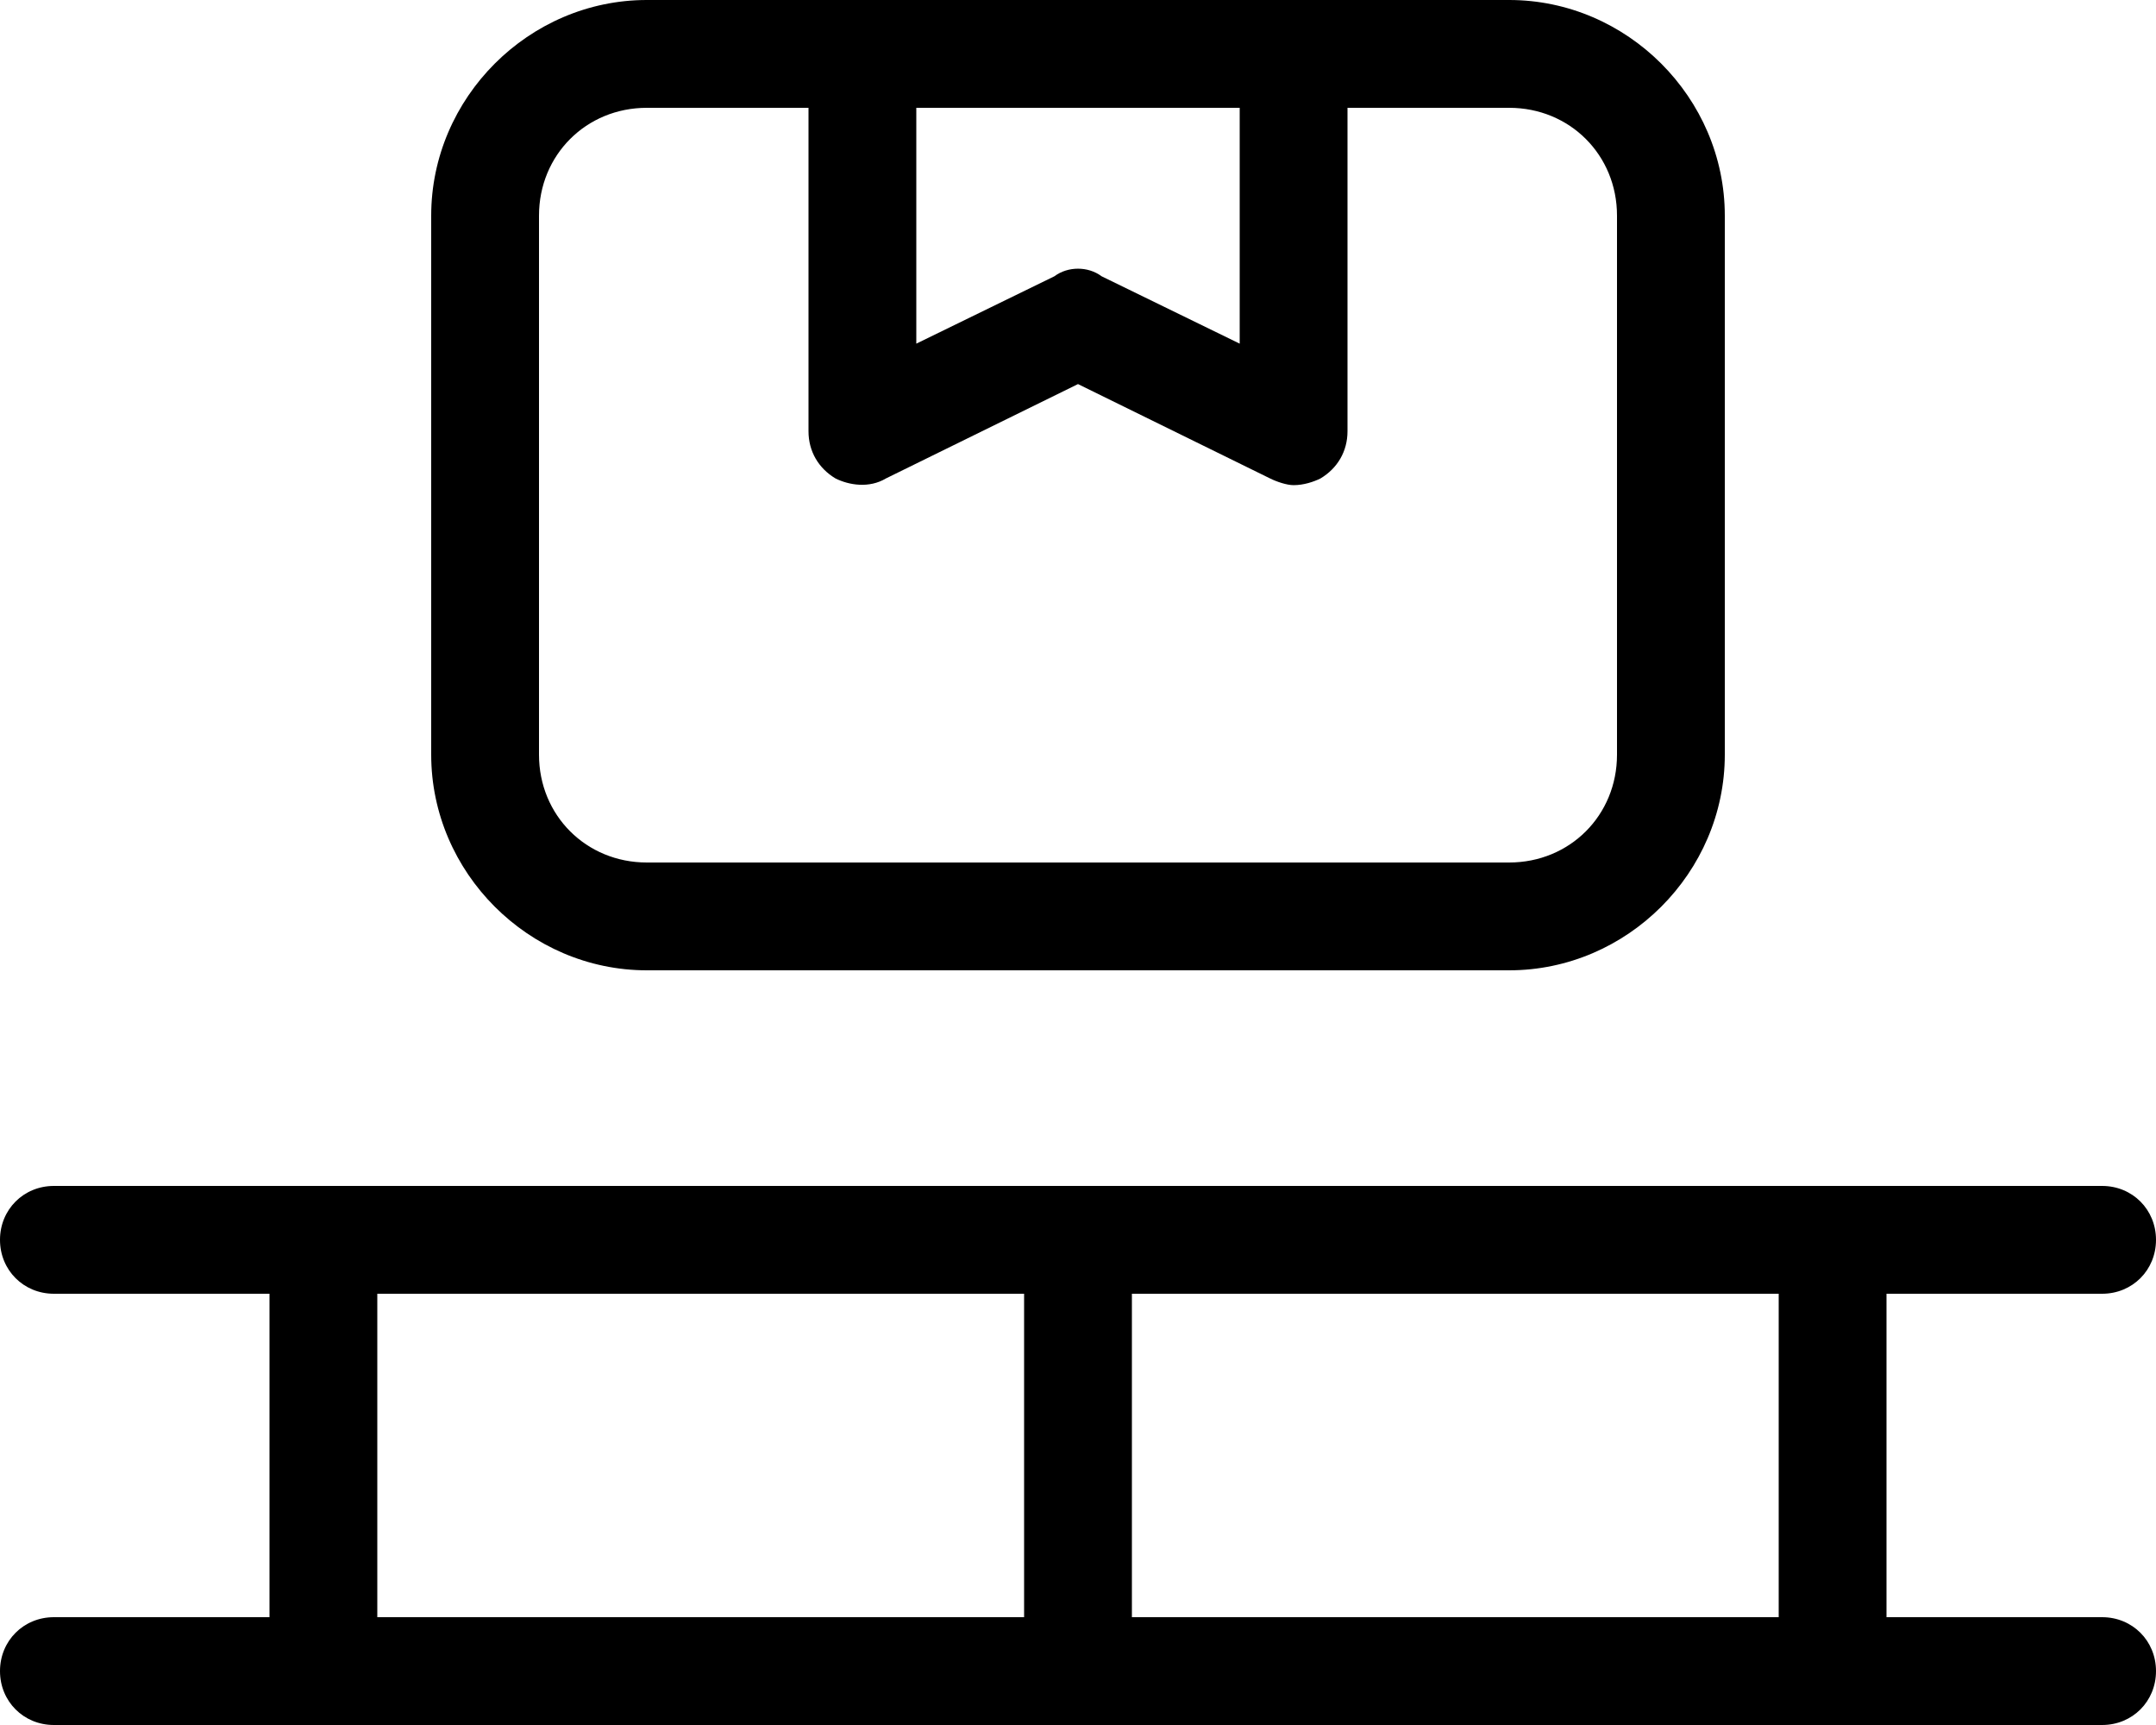 <svg xmlns="http://www.w3.org/2000/svg" viewBox="0 0 640 512"><!-- Font Awesome Pro 6.0.0-alpha1 by @fontawesome - https://fontawesome.com License - https://fontawesome.com/license (Commercial License) --><path d="M192 288H448C483 288 512 259 512 224V64C512 29 483 0 448 0H192C157 0 128 29 128 64V224C128 259 157 288 192 288ZM272 32H368V102L327 82C323 79 317 79 313 82L272 102V32ZM160 64C160 46 174 32 192 32H240V128C240 134 243 139 248 142C252 144 258 145 263 142L320 114L377 142C379 143 382 144 384 144C387 144 390 143 392 142C397 139 400 134 400 128V32H448C466 32 480 46 480 64V224C480 242 466 256 448 256H192C174 256 160 242 160 224V64ZM624 480H560V384H624C633 384 640 377 640 368S633 352 624 352H16C7 352 0 359 0 368S7 384 16 384H80V480H16C7 480 0 487 0 496S7 512 16 512H624C633 512 640 505 640 496S633 480 624 480ZM304 480H112V384H304V480ZM528 480H336V384H528V480Z"/></svg>